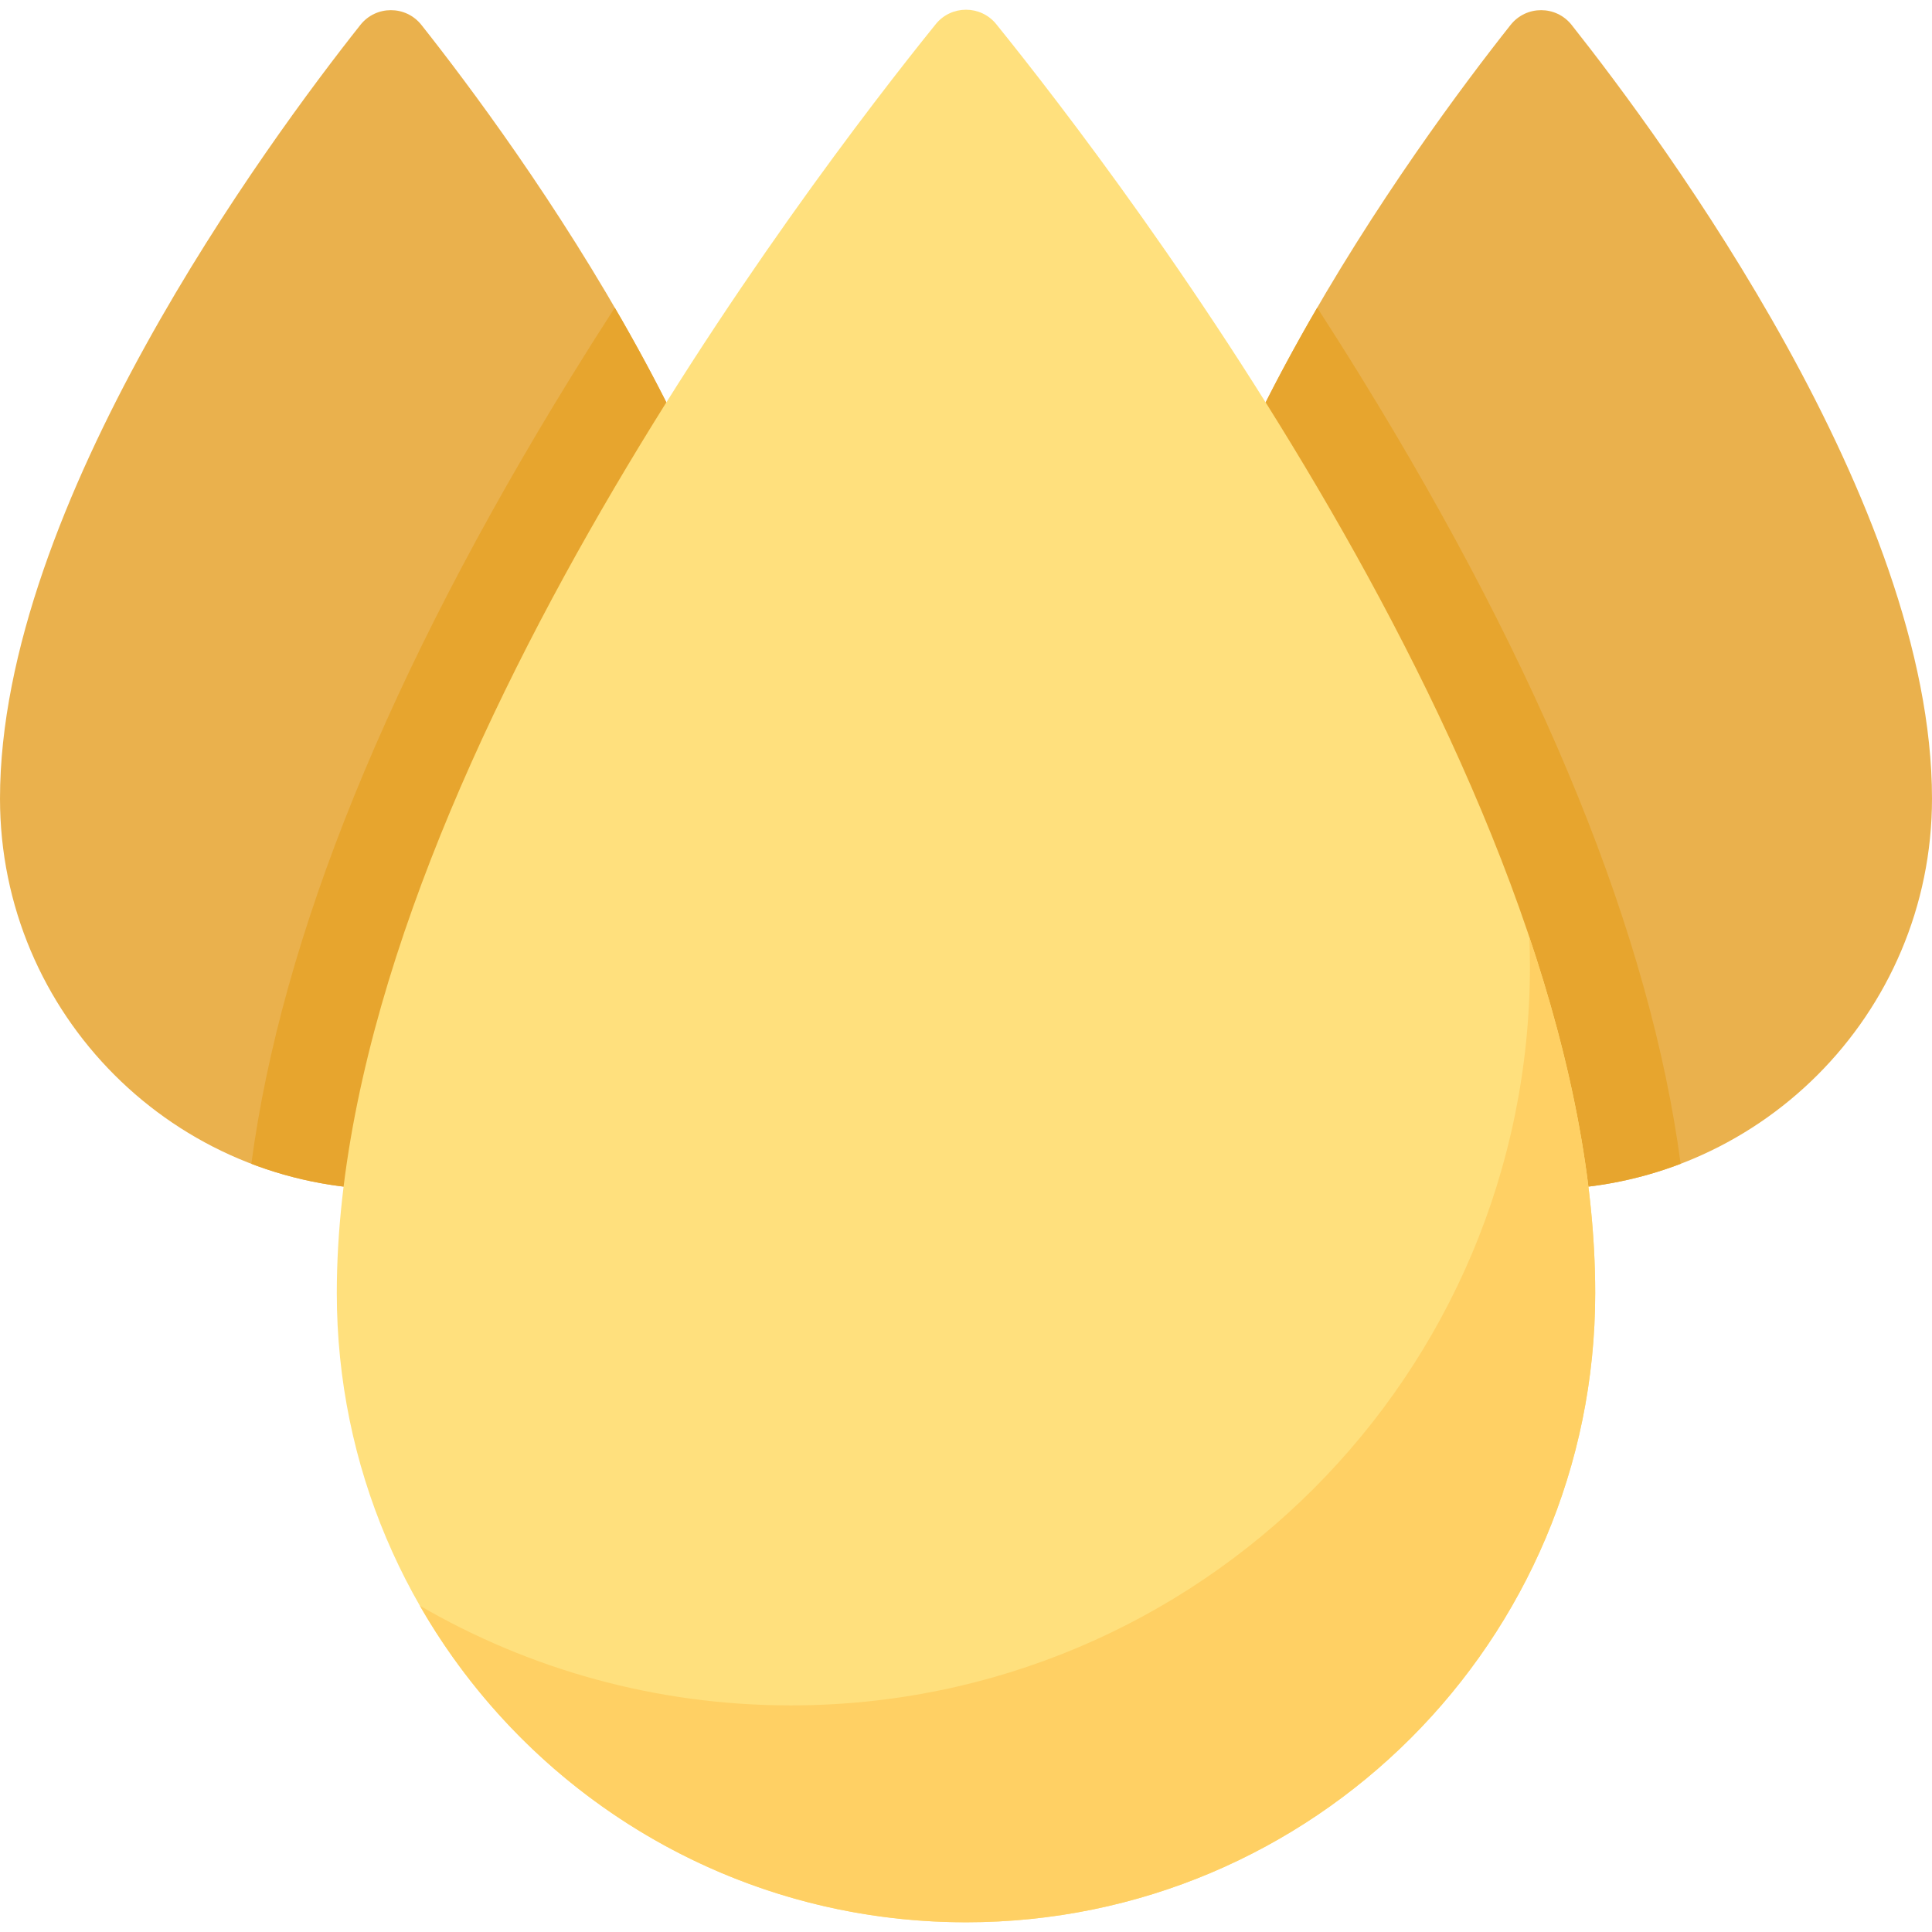 <svg id="Capa_1" enable-background="new 0 0 512 512" height="512" viewBox="0 0 512 512" width="512" xmlns="http://www.w3.org/2000/svg"><g><path d="m400.321 6.607c4.134-5.219 12.044-5.219 16.178 0 24.383 30.784 95.501 127.238 95.501 205.023 0 57.211-46.379 103.59-103.59 103.59s-103.59-46.379-103.59-103.59c-.001-77.785 71.117-174.239 95.501-205.023z" fill="#eab14d"/><path d="m445.387 308.417c-8.01-60.208-36.399-130.157-84.724-208.533-3.877-6.289-7.75-12.411-11.587-18.348-23.155 39.818-44.257 87.724-44.257 130.093 0 57.211 46.379 103.59 103.59 103.59 13.029.001 25.493-2.411 36.978-6.802z" fill="#e7a52e"/><path d="m111.679 6.607c-4.134-5.219-12.044-5.219-16.178 0-24.383 30.784-95.501 127.238-95.501 205.023 0 57.211 46.379 103.59 103.59 103.59s103.59-46.379 103.59-103.59c.001-77.785-71.117-174.239-95.501-205.023z" fill="#eab14d"/><path d="m66.613 308.417c8.01-60.208 36.399-130.157 84.724-208.533 3.877-6.289 7.75-12.411 11.587-18.348 23.155 39.818 44.257 87.724 44.257 130.093 0 57.211-46.379 103.59-103.59 103.59-13.029.001-25.493-2.411-36.978-6.802z" fill="#e7a52e"/><path d="m247.98 6.405c4.125-5.106 11.914-5.106 16.039 0 33.273 41.193 158.727 205.199 158.727 336.273 0 92.091-74.655 166.746-166.746 166.746s-166.746-74.654-166.746-166.746c0-131.074 125.453-295.079 158.726-336.273z" fill="#ffe07d"/><path d="m405.28 248.308c.1 2.574.167 5.157.167 7.756 0 108.185-87.701 195.885-195.885 195.885-35.829 0-69.407-9.627-98.3-26.424 28.756 50.13 82.803 83.899 144.739 83.899 92.091 0 166.746-74.655 166.746-166.746-.001-30.336-6.725-62.436-17.467-94.37z" fill="#ffd064"/></g></svg>